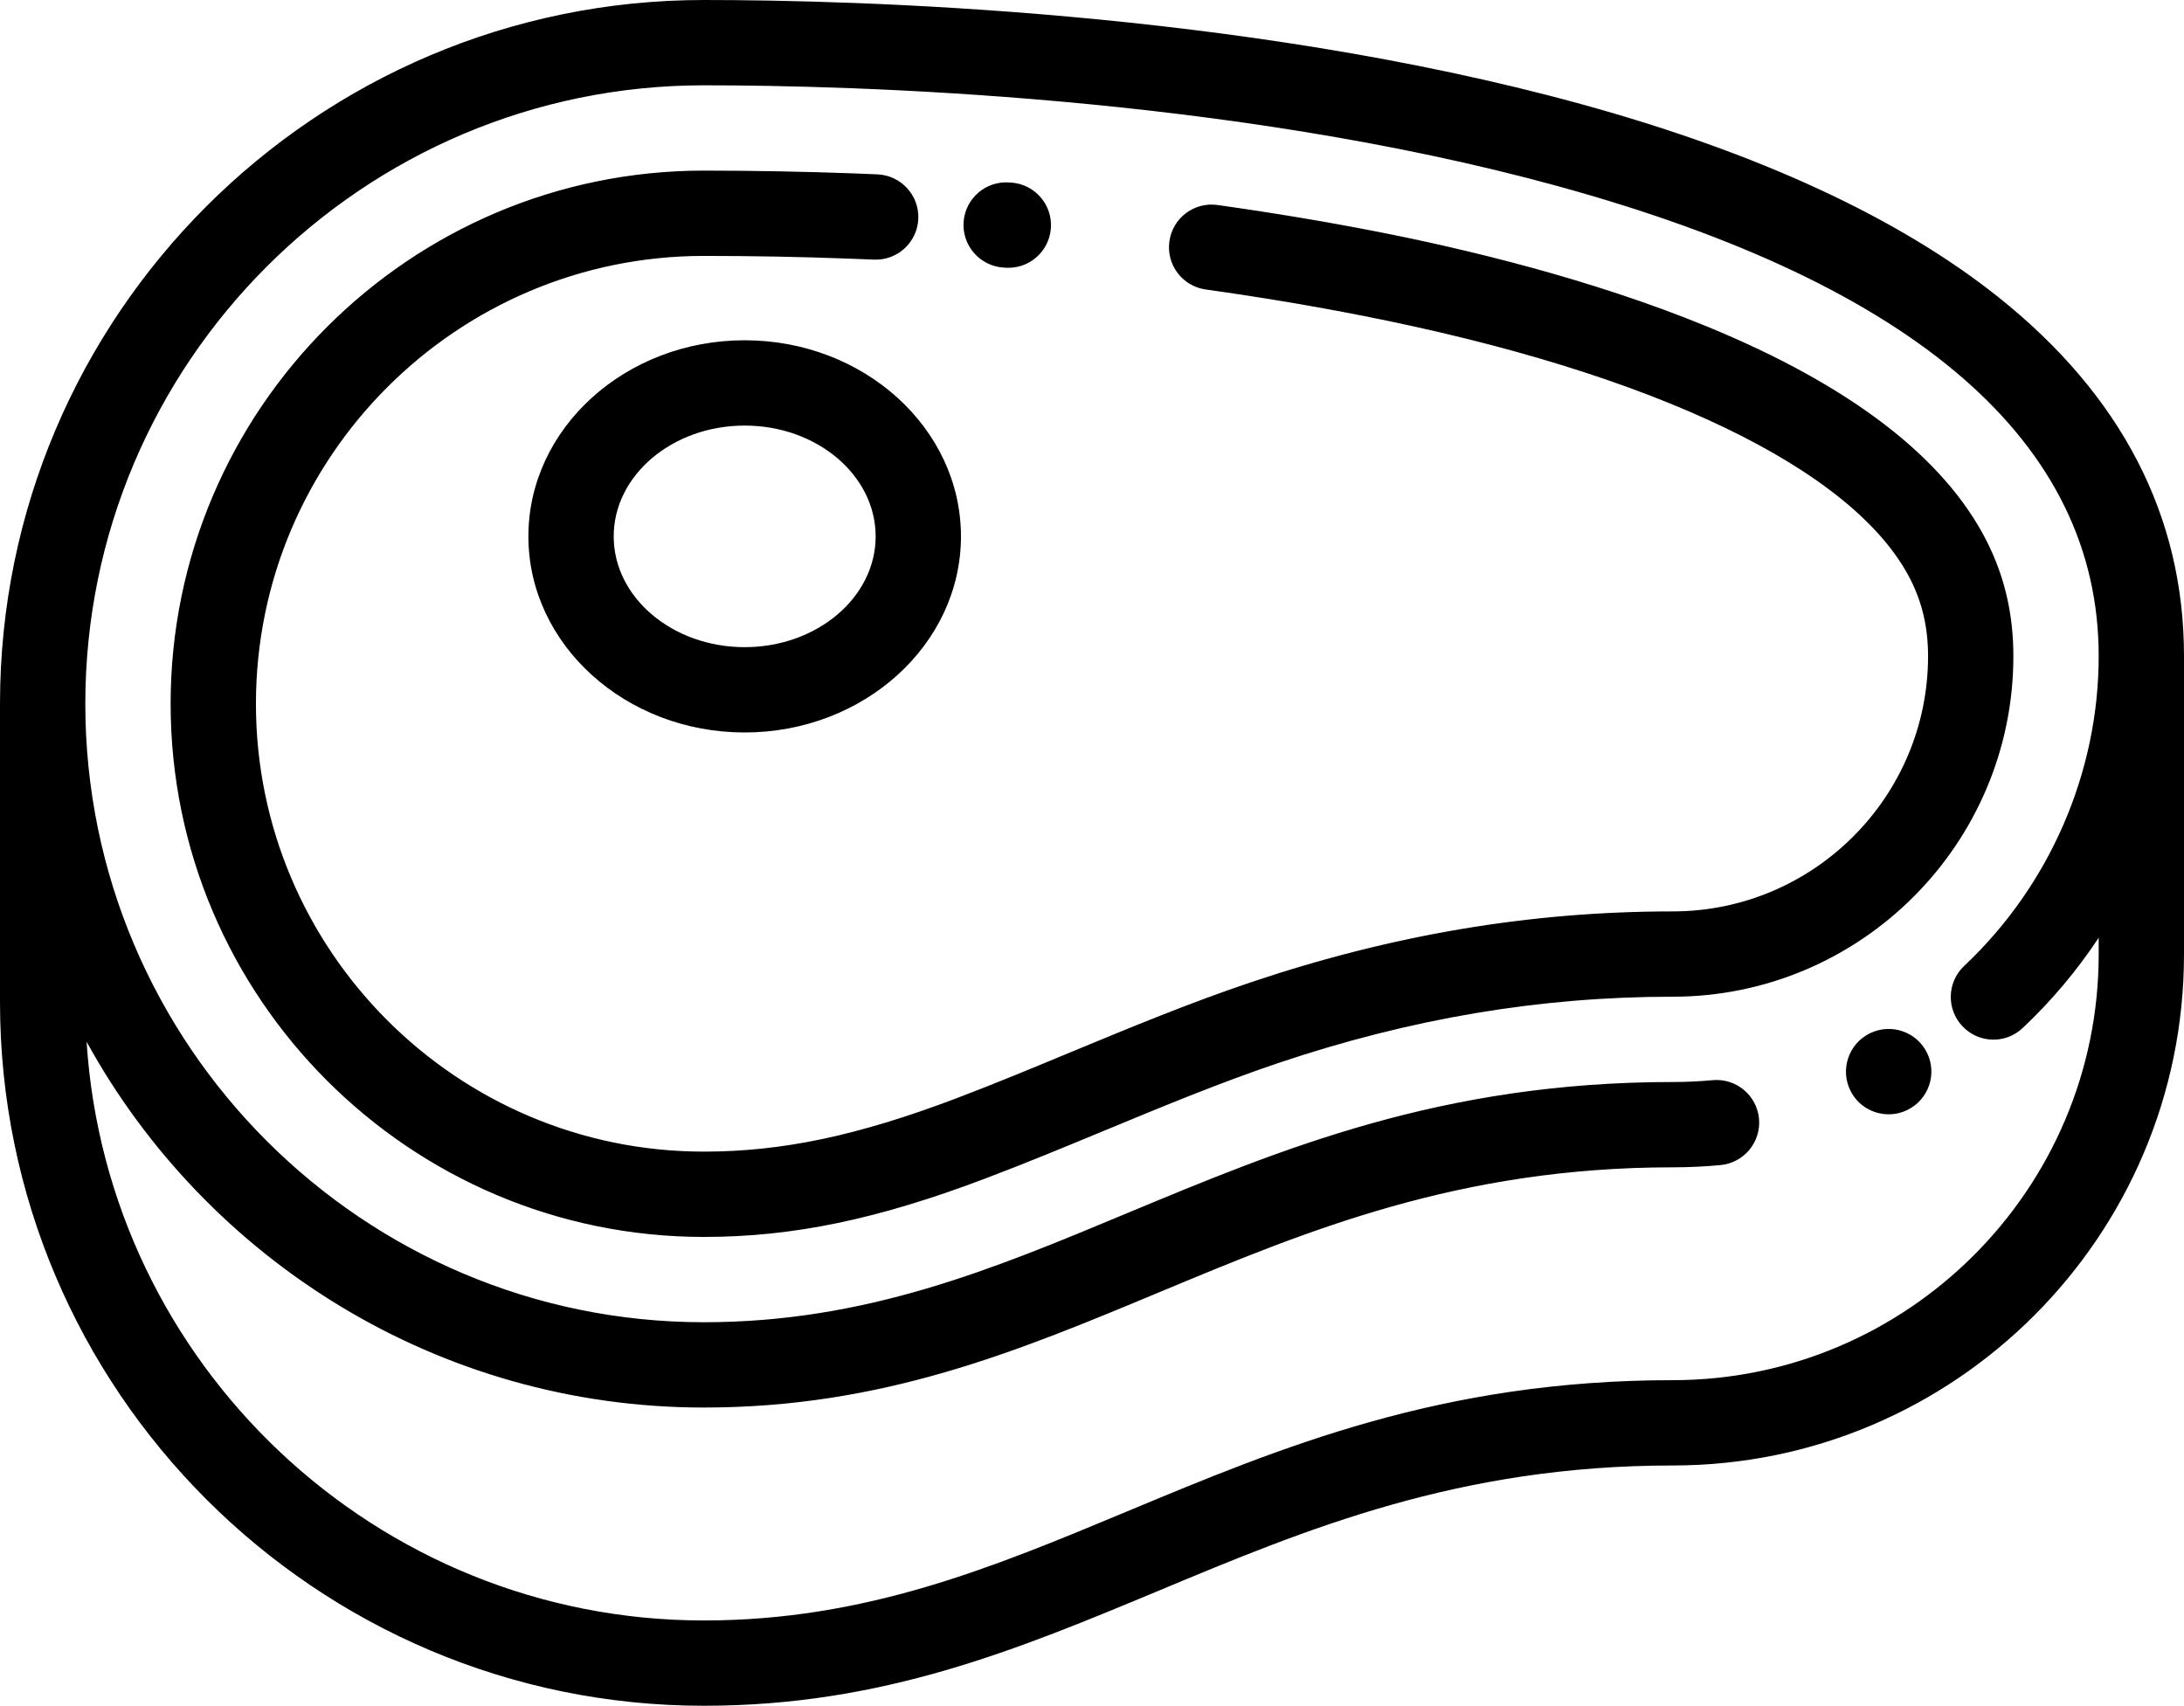 <?xml version="1.0" encoding="UTF-8"?>
<svg width="32px" height="25px" viewBox="0 0 32 25" version="1.1" xmlns="http://www.w3.org/2000/svg" xmlns:xlink="http://www.w3.org/1999/xlink">
    <!-- Generator: Sketch 51.2 (57519) - http://www.bohemiancoding.com/sketch -->
    <title>meat</title>
    <desc>Created with Sketch.</desc>
    <defs></defs>
    <g id="Symbols" stroke="none" stroke-width="1" fill="none" fill-rule="evenodd">
        <g id="Meet" transform="translate(0, -6)" fill="#000000" fill-rule="nonzero">
            <path d="M29.279,10.353 C27.82,9.19 25.76,8.238 23.158,7.523 C18.152,6.148 12.507,6 10.313,6 C4.626,6 0,10.626 0,16.313 L0,20.682 C0,26.368 4.626,30.995 10.313,30.995 C12.935,30.995 14.904,30.173 16.989,29.304 C19.145,28.404 21.374,27.474 24.509,27.474 C28.64,27.474 32,24.114 32,19.984 L32,15.614 C32,13.562 31.085,11.792 29.279,10.353 Z M28.753,21.037 C28.989,21.289 29.385,21.301 29.636,21.064 C30.06,20.665 30.433,20.22 30.75,19.741 L30.75,19.984 C30.75,23.425 27.95,26.224 24.509,26.224 C21.124,26.224 18.777,27.203 16.507,28.15 C14.541,28.97 12.684,29.745 10.313,29.745 C5.511,29.745 1.571,25.991 1.269,21.265 C3.024,24.457 6.42,26.625 10.313,26.625 C12.935,26.625 14.904,25.804 16.989,24.934 C19.145,24.035 21.374,23.105 24.509,23.105 C24.742,23.105 24.978,23.094 25.209,23.072 C25.552,23.04 25.805,22.735 25.773,22.392 C25.741,22.048 25.436,21.796 25.092,21.828 C24.9,21.846 24.703,21.855 24.509,21.855 C21.124,21.855 18.777,22.834 16.507,23.78 C14.541,24.601 12.684,25.375 10.313,25.375 C5.315,25.375 1.25,21.31 1.25,16.313 C1.25,11.316 5.315,7.25 10.313,7.25 C12.457,7.25 17.968,7.394 22.827,8.728 C28.084,10.172 30.75,12.489 30.75,15.614 C30.75,17.32 30.032,18.975 28.779,20.154 C28.528,20.391 28.516,20.786 28.753,21.037 Z M28.239,21.436 C28.092,21.124 27.72,20.99 27.407,21.137 C27.403,21.139 27.397,21.142 27.392,21.144 C27.084,21.299 26.959,21.674 27.113,21.983 C27.222,22.202 27.443,22.328 27.672,22.328 C27.765,22.328 27.859,22.308 27.948,22.264 C28.254,22.114 28.385,21.746 28.239,21.436 Z M14.824,8.676 L14.792,8.674 C14.447,8.647 14.147,8.903 14.119,9.247 C14.092,9.591 14.349,9.892 14.693,9.92 L14.725,9.922 C14.742,9.924 14.758,9.924 14.775,9.924 C15.098,9.924 15.371,9.676 15.397,9.349 C15.425,9.005 15.168,8.704 14.824,8.676 Z M29.11,13.931 C28.49,12.705 27.11,11.646 25.01,10.784 C23.31,10.085 21.451,9.644 20.191,9.397 C19.436,9.249 18.645,9.117 17.839,9.004 C17.497,8.956 17.181,9.194 17.134,9.536 C17.086,9.878 17.324,10.194 17.666,10.242 C18.449,10.351 19.218,10.48 19.951,10.624 C24.244,11.466 27.176,12.877 27.994,14.495 C28.166,14.835 28.25,15.201 28.25,15.614 C28.25,17.677 26.572,19.355 24.509,19.355 C22.424,19.355 20.399,19.696 18.318,20.397 C17.422,20.699 16.552,21.06 15.71,21.409 C15.154,21.64 14.578,21.879 14.007,22.096 C12.565,22.642 11.46,22.875 10.313,22.875 C6.694,22.875 3.75,19.931 3.75,16.313 C3.75,12.694 6.694,9.75 10.313,9.75 C11.018,9.75 11.735,9.763 12.443,9.79 C12.563,9.794 12.683,9.799 12.803,9.804 C13.148,9.82 13.44,9.552 13.455,9.207 C13.47,8.863 13.203,8.571 12.858,8.555 C12.735,8.55 12.612,8.545 12.489,8.54 C11.766,8.514 11.034,8.5 10.312,8.5 C6.005,8.5 2.5,12.005 2.5,16.313 C2.5,20.62 6.005,24.125 10.312,24.125 C11.621,24.125 12.858,23.868 14.45,23.264 C15.039,23.041 15.624,22.798 16.189,22.564 C17.012,22.223 17.862,21.87 18.717,21.581 C20.667,20.924 22.562,20.605 24.509,20.605 C27.261,20.605 29.5,18.366 29.5,15.614 C29.5,15.001 29.372,14.45 29.11,13.931 Z M10.911,10.986 C9.164,10.986 7.742,12.275 7.742,13.86 C7.742,15.444 9.164,16.733 10.911,16.733 C12.658,16.733 14.08,15.444 14.08,13.86 C14.08,12.275 12.658,10.986 10.911,10.986 Z M10.911,15.483 C9.853,15.483 8.992,14.755 8.992,13.86 C8.992,12.964 9.853,12.236 10.911,12.236 C11.969,12.236 12.83,12.964 12.83,13.86 C12.83,14.755 11.969,15.483 10.911,15.483 Z" id="meat"></path>
        </g>
    </g>
</svg>